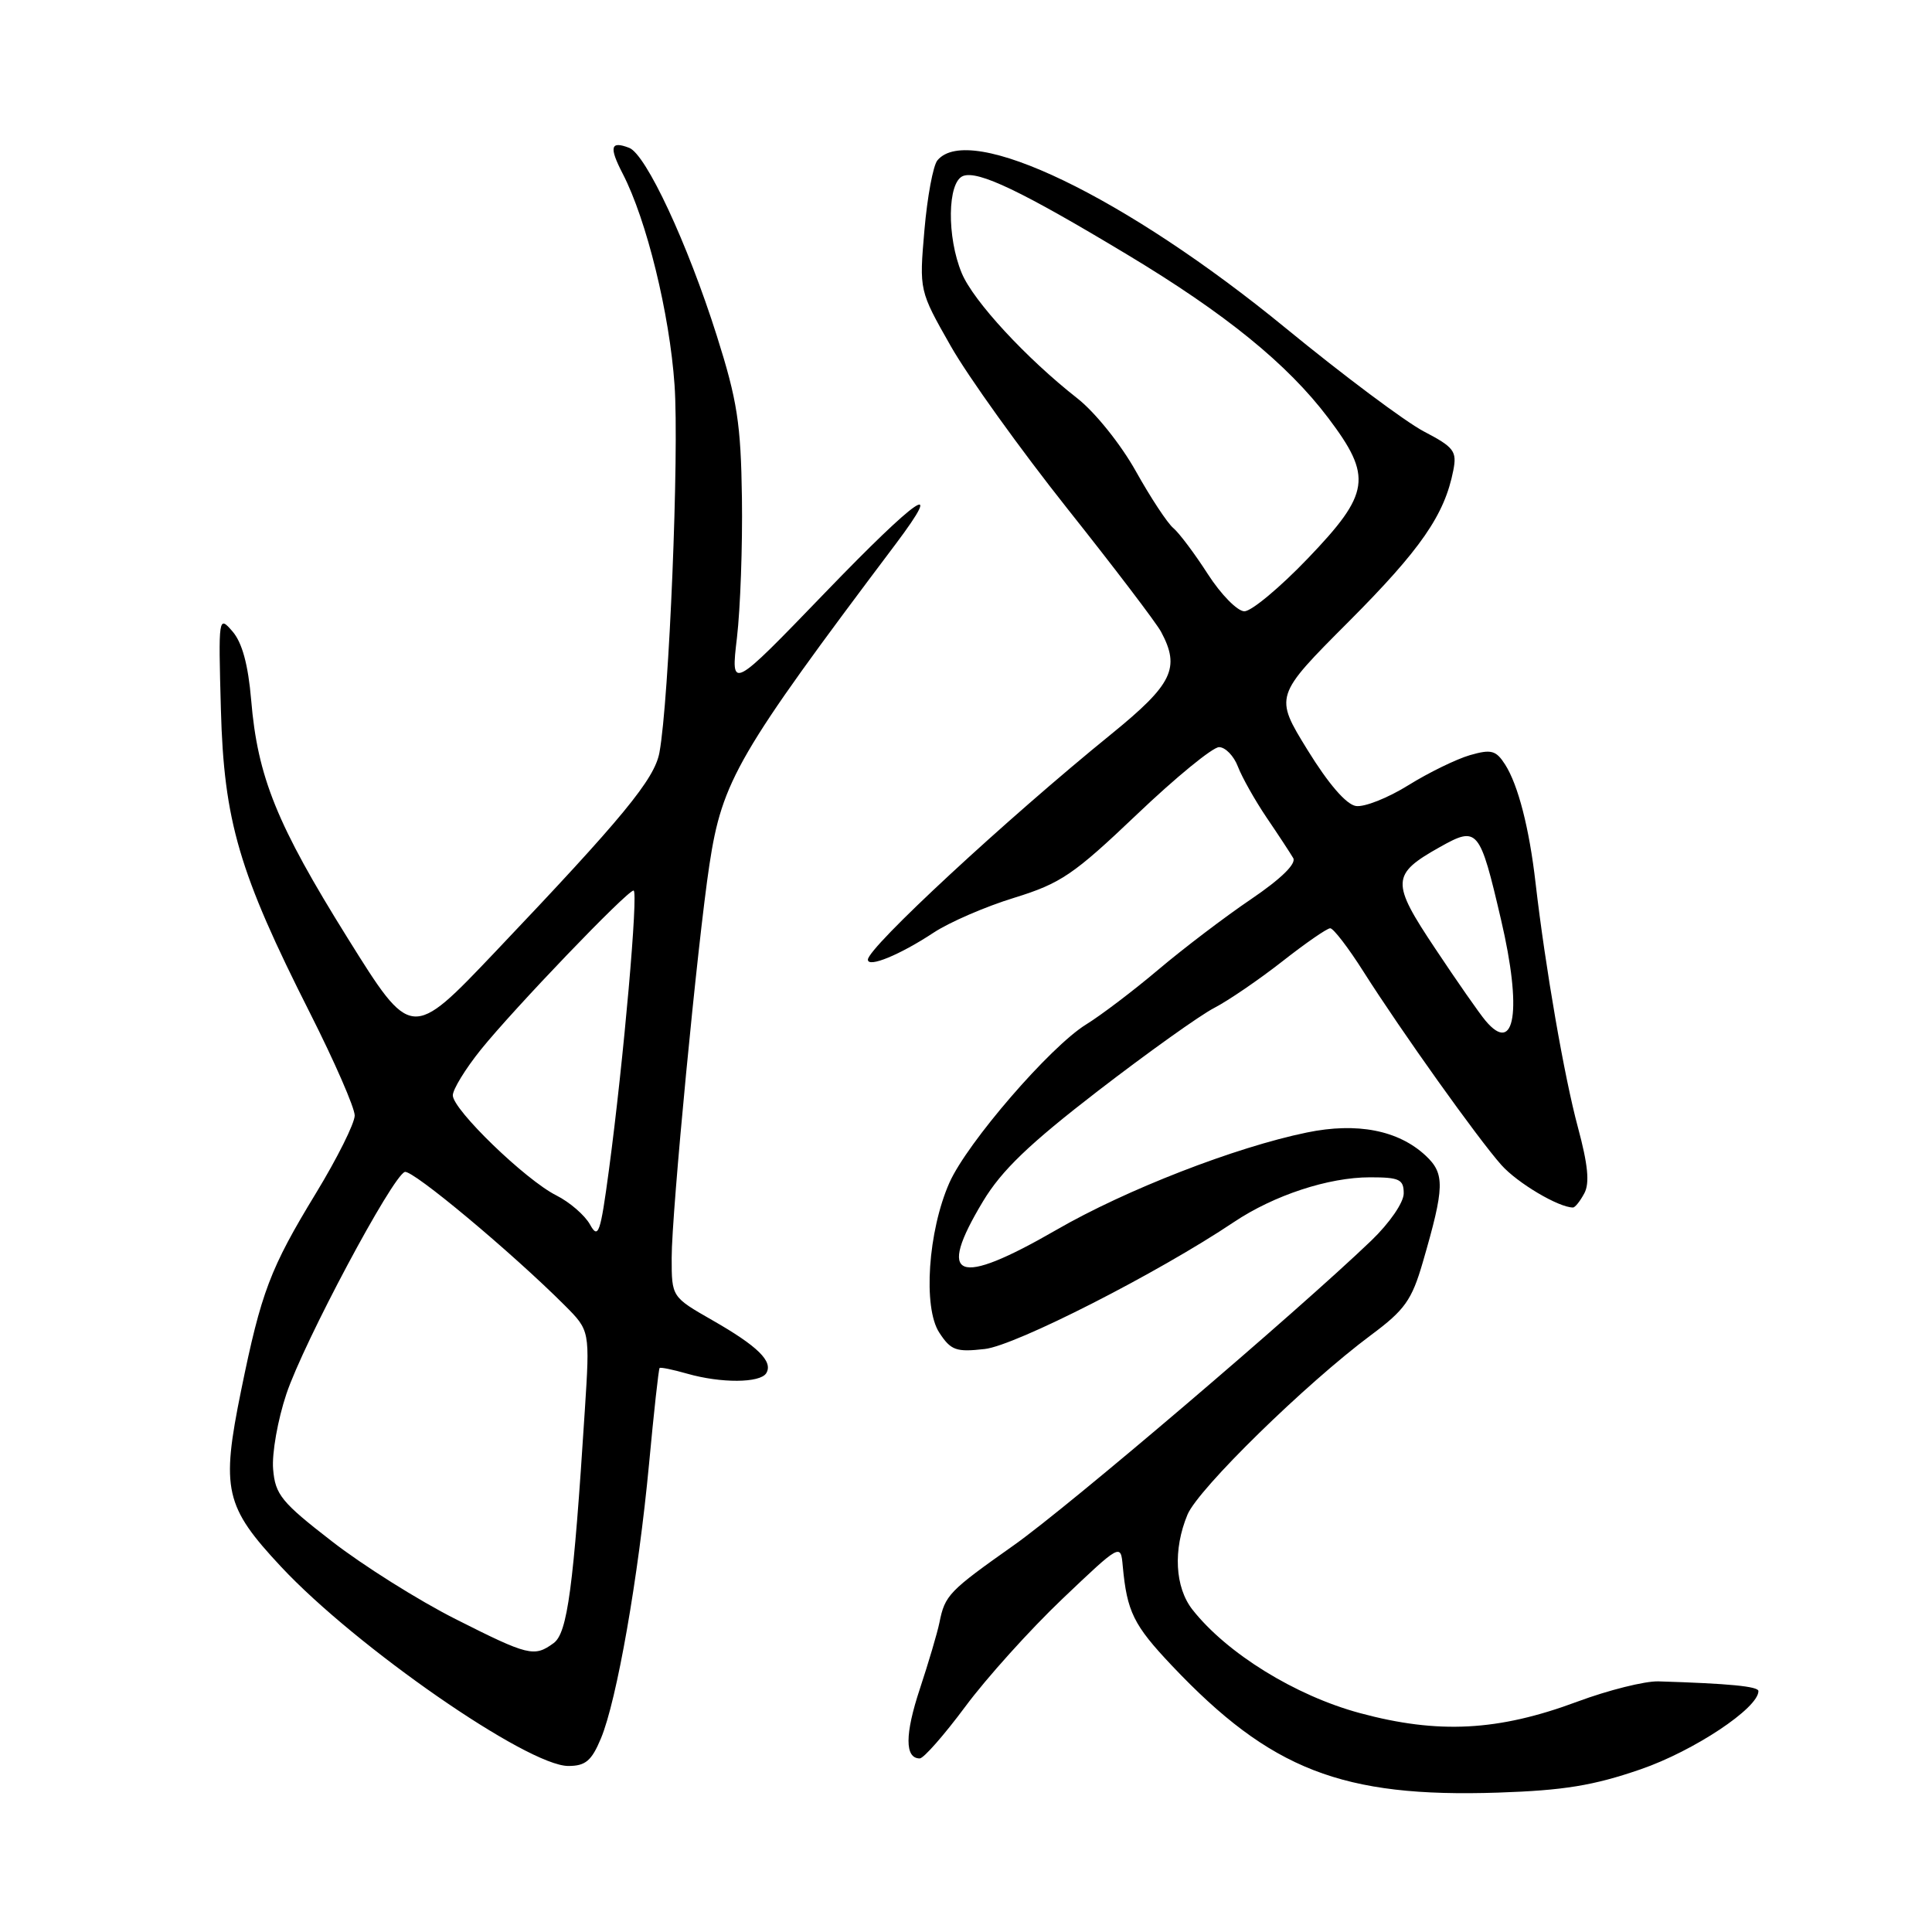 <?xml version="1.0" encoding="UTF-8" standalone="no"?>
<!DOCTYPE svg PUBLIC "-//W3C//DTD SVG 1.1//EN" "http://www.w3.org/Graphics/SVG/1.1/DTD/svg11.dtd" >
<svg xmlns="http://www.w3.org/2000/svg" xmlns:xlink="http://www.w3.org/1999/xlink" version="1.1" viewBox="0 0 256 256">
 <g >
 <path fill="currentColor"
d=" M 217.40 234.44 C 224.45 232.01 233.00 226.33 233.00 224.08 C 233.00 223.45 229.12 223.08 219.75 222.79 C 217.96 222.74 213.12 223.95 209.00 225.48 C 198.53 229.38 190.58 229.80 180.18 226.99 C 171.63 224.68 162.57 219.08 158.01 213.29 C 155.68 210.32 155.42 205.33 157.35 200.69 C 158.79 197.26 173.02 183.34 181.67 176.90 C 186.14 173.58 187.07 172.27 188.52 167.28 C 191.43 157.27 191.48 155.53 188.90 153.12 C 185.29 149.76 179.82 148.69 173.18 150.06 C 163.68 152.01 149.17 157.65 139.97 162.97 C 126.75 170.59 124.03 169.53 130.25 159.19 C 132.72 155.08 136.37 151.58 145.50 144.54 C 152.10 139.46 159.03 134.51 160.90 133.55 C 162.77 132.58 166.82 129.81 169.90 127.40 C 172.98 124.98 175.84 123.00 176.26 123.00 C 176.68 123.00 178.67 125.59 180.67 128.75 C 185.67 136.63 195.83 150.88 198.94 154.37 C 201.07 156.76 206.53 160.00 208.43 160.00 C 208.71 160.00 209.38 159.15 209.93 158.12 C 210.66 156.77 210.41 154.30 209.08 149.37 C 207.28 142.71 204.77 128.24 203.47 117.00 C 202.64 109.74 201.16 104.01 199.44 101.31 C 198.23 99.42 197.60 99.25 194.78 100.06 C 192.99 100.58 189.31 102.37 186.61 104.05 C 183.91 105.73 180.79 106.97 179.67 106.80 C 178.39 106.61 176.03 103.88 173.25 99.37 C 168.86 92.24 168.86 92.24 178.71 82.37 C 188.25 72.80 191.42 68.23 192.57 62.33 C 193.07 59.79 192.67 59.26 188.67 57.17 C 186.21 55.88 177.99 49.73 170.39 43.50 C 149.17 26.09 128.46 16.12 124.21 21.25 C 123.64 21.94 122.87 26.10 122.49 30.50 C 121.80 38.50 121.80 38.50 125.97 45.84 C 128.26 49.88 135.22 59.57 141.42 67.38 C 147.62 75.18 153.22 82.54 153.85 83.72 C 156.42 88.52 155.38 90.66 147.29 97.24 C 133.28 108.61 115.00 125.56 115.00 127.16 C 115.00 128.27 119.24 126.53 123.71 123.58 C 125.80 122.20 130.60 120.12 134.39 118.96 C 140.56 117.05 142.26 115.90 150.64 107.92 C 155.79 103.01 160.69 99.00 161.53 99.00 C 162.36 99.00 163.49 100.16 164.03 101.58 C 164.57 102.99 166.28 106.03 167.83 108.33 C 169.39 110.62 170.97 113.04 171.36 113.70 C 171.79 114.45 169.73 116.46 165.78 119.14 C 162.32 121.48 156.80 125.68 153.50 128.47 C 150.20 131.26 145.89 134.53 143.91 135.75 C 139.15 138.69 128.15 151.42 125.80 156.72 C 122.97 163.12 122.28 173.26 124.46 176.58 C 126.00 178.94 126.69 179.18 130.49 178.75 C 134.57 178.29 153.45 168.67 163.50 161.93 C 168.80 158.38 176.03 156.00 181.53 156.00 C 185.43 156.00 186.00 156.27 186.00 158.13 C 186.00 159.34 184.13 162.05 181.71 164.38 C 171.78 173.90 141.59 199.63 134.34 204.75 C 125.72 210.84 125.21 211.36 124.48 215.00 C 124.20 216.38 123.03 220.32 121.89 223.77 C 119.89 229.80 119.88 233.00 121.87 233.00 C 122.39 233.00 125.10 229.91 127.91 226.13 C 130.71 222.35 136.49 215.94 140.75 211.88 C 148.50 204.51 148.50 204.51 148.77 207.51 C 149.33 213.56 150.20 215.33 155.26 220.68 C 168.34 234.51 177.85 238.21 198.50 237.53 C 207.21 237.24 211.14 236.60 217.40 234.44 Z  M 79.63 230.34 C 81.73 225.31 84.59 209.00 86.00 194.00 C 86.64 187.12 87.27 181.40 87.40 181.27 C 87.53 181.14 89.17 181.48 91.06 182.02 C 95.54 183.30 100.71 183.27 101.53 181.96 C 102.48 180.41 100.42 178.38 94.38 174.93 C 89.00 171.85 89.00 171.85 89.00 166.68 C 88.99 160.75 92.43 124.93 94.00 114.59 C 95.69 103.44 97.76 99.88 118.68 72.09 C 125.34 63.23 121.61 65.80 109.36 78.50 C 96.82 91.50 96.82 91.50 97.65 84.50 C 98.10 80.65 98.40 72.32 98.31 65.99 C 98.17 56.12 97.69 53.05 94.98 44.49 C 91.10 32.24 85.60 20.45 83.37 19.59 C 80.88 18.63 80.68 19.47 82.52 23.03 C 85.68 29.15 88.72 41.53 89.38 51.00 C 90.01 59.96 88.66 92.73 87.38 99.71 C 86.73 103.25 82.55 108.32 65.59 126.16 C 54.50 137.83 54.50 137.83 46.05 124.28 C 36.69 109.27 34.13 102.96 33.28 92.74 C 32.88 88.07 32.09 85.15 30.81 83.67 C 28.96 81.53 28.93 81.67 29.27 94.00 C 29.67 108.81 31.67 115.63 41.07 134.22 C 44.33 140.67 47.00 146.79 47.00 147.81 C 47.00 148.83 44.69 153.46 41.88 158.08 C 35.79 168.08 34.61 171.20 31.95 184.24 C 29.27 197.38 29.78 199.62 37.26 207.62 C 47.21 218.26 69.90 233.99 75.30 234.00 C 77.58 234.00 78.39 233.32 79.63 230.34 Z  M 196.84 135.25 C 196.03 134.29 193.03 129.99 190.18 125.70 C 184.29 116.88 184.34 115.86 190.79 112.24 C 195.80 109.43 196.07 109.75 198.90 121.89 C 201.70 133.84 200.76 139.92 196.84 135.25 Z  M 160.05 76.08 C 158.31 73.37 156.25 70.63 155.48 69.98 C 154.70 69.34 152.46 65.94 150.50 62.43 C 148.51 58.87 145.09 54.61 142.75 52.78 C 135.98 47.47 128.98 39.90 127.44 36.20 C 125.44 31.41 125.53 24.12 127.61 23.32 C 129.60 22.56 135.38 25.32 149.34 33.72 C 162.40 41.57 170.60 48.24 175.99 55.37 C 181.89 63.18 181.57 65.36 173.29 74.00 C 169.60 77.85 165.82 81.00 164.89 81.00 C 163.97 81.00 161.79 78.78 160.05 76.08 Z  M 60.35 214.53 C 55.48 212.07 48.12 207.45 44.00 204.25 C 37.28 199.05 36.47 198.05 36.19 194.67 C 36.01 192.59 36.81 188.10 37.95 184.70 C 40.25 177.84 51.99 155.84 53.64 155.29 C 54.64 154.95 67.81 165.95 74.84 172.98 C 78.17 176.32 78.17 176.32 77.49 186.91 C 75.99 210.41 75.19 216.39 73.36 217.72 C 70.79 219.60 70.03 219.42 60.35 214.53 Z  M 78.18 162.26 C 77.50 161.03 75.49 159.29 73.72 158.40 C 69.64 156.36 60.00 147.03 60.00 145.14 C 60.00 144.35 61.67 141.63 63.70 139.10 C 68.11 133.63 83.10 118.00 83.95 118.00 C 84.61 118.00 82.64 140.45 80.69 155.00 C 79.56 163.43 79.28 164.25 78.18 162.26 Z "/>
</g>
</svg>